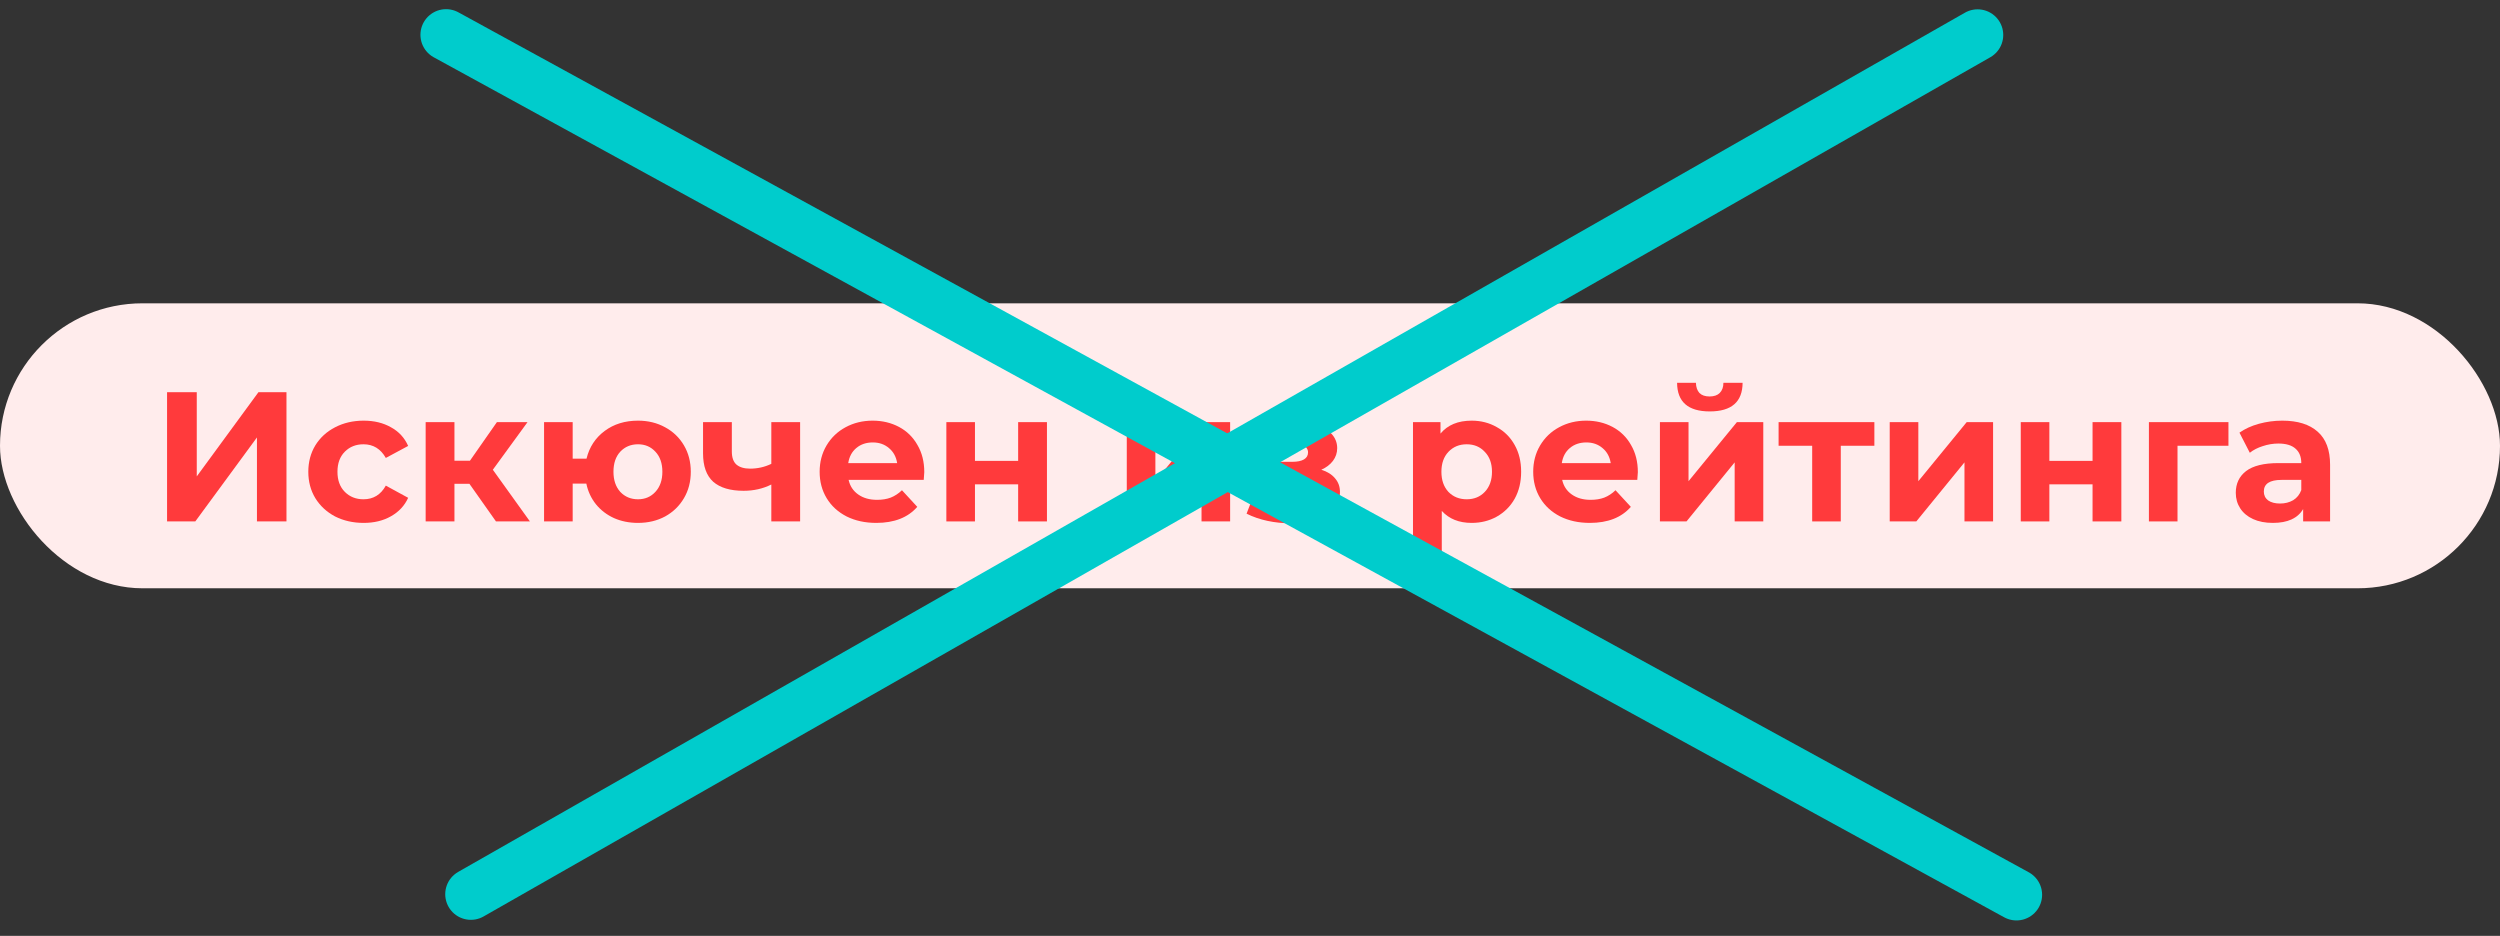 <svg width="195" height="73" viewBox="0 0 195 73" fill="none" xmlns="http://www.w3.org/2000/svg">
<rect x="0" y="0" width="195" height="73" fill="#333333" stroke="none"/>
<rect y="23.658" width="195" height="22.228" rx="11.114" fill="#FFECEC"/>
<path d="M13.031 30.594H15.348V37.159L20.157 30.594H22.345V40.671H20.042V34.121L15.233 40.671H13.031V30.594Z" fill="#FF3A3C"/>
<path d="M28.367 40.786C27.541 40.786 26.797 40.618 26.135 40.282C25.483 39.937 24.969 39.462 24.595 38.857C24.23 38.253 24.048 37.566 24.048 36.799C24.048 36.031 24.23 35.345 24.595 34.74C24.969 34.136 25.483 33.665 26.135 33.329C26.797 32.984 27.541 32.811 28.367 32.811C29.182 32.811 29.893 32.984 30.497 33.329C31.111 33.665 31.558 34.15 31.836 34.783L30.094 35.719C29.691 35.009 29.11 34.654 28.352 34.654C27.767 34.654 27.282 34.846 26.898 35.23C26.514 35.614 26.322 36.136 26.322 36.799C26.322 37.461 26.514 37.984 26.898 38.368C27.282 38.752 27.767 38.944 28.352 38.944C29.12 38.944 29.701 38.589 30.094 37.878L31.836 38.829C31.558 39.443 31.111 39.923 30.497 40.268C29.893 40.614 29.182 40.786 28.367 40.786Z" fill="#FF3A3C"/>
<path d="M36.613 37.734H35.447V40.671H33.201V32.926H35.447V35.935H36.656L38.758 32.926H41.147L38.441 36.64L41.334 40.671H38.686L36.613 37.734Z" fill="#FF3A3C"/>
<path d="M49.765 32.811C50.552 32.811 51.257 32.984 51.881 33.329C52.505 33.665 52.994 34.136 53.349 34.74C53.705 35.345 53.882 36.031 53.882 36.799C53.882 37.566 53.705 38.253 53.349 38.857C52.994 39.462 52.505 39.937 51.881 40.282C51.257 40.618 50.552 40.786 49.765 40.786C49.083 40.786 48.46 40.662 47.893 40.412C47.327 40.153 46.857 39.793 46.483 39.332C46.108 38.862 45.859 38.325 45.734 37.72H44.669V40.671H42.437V32.926H44.669V35.777H45.748C45.969 34.874 46.439 34.155 47.159 33.617C47.879 33.08 48.748 32.811 49.765 32.811ZM49.765 38.944C50.312 38.944 50.763 38.752 51.118 38.368C51.483 37.974 51.665 37.451 51.665 36.799C51.665 36.136 51.483 35.614 51.118 35.23C50.763 34.846 50.312 34.654 49.765 34.654C49.208 34.654 48.748 34.846 48.383 35.23C48.028 35.614 47.85 36.136 47.85 36.799C47.85 37.451 48.028 37.974 48.383 38.368C48.748 38.752 49.208 38.944 49.765 38.944Z" fill="#FF3A3C"/>
<path d="M62.409 32.926V40.671H60.163V37.792C59.511 38.118 58.791 38.282 58.004 38.282C56.958 38.282 56.166 38.046 55.629 37.576C55.101 37.096 54.837 36.357 54.837 35.359V32.926H57.083V35.215C57.083 35.685 57.203 36.026 57.443 36.237C57.692 36.448 58.047 36.554 58.508 36.554C59.093 36.554 59.645 36.429 60.163 36.18V32.926H62.409Z" fill="#FF3A3C"/>
<path d="M72.094 36.828C72.094 36.856 72.08 37.058 72.051 37.432H66.192C66.298 37.912 66.547 38.291 66.941 38.569C67.334 38.848 67.824 38.987 68.409 38.987C68.812 38.987 69.167 38.929 69.474 38.814C69.791 38.689 70.084 38.497 70.353 38.238L71.547 39.534C70.818 40.369 69.753 40.786 68.352 40.786C67.478 40.786 66.706 40.618 66.034 40.282C65.362 39.937 64.844 39.462 64.479 38.857C64.114 38.253 63.932 37.566 63.932 36.799C63.932 36.041 64.11 35.359 64.465 34.755C64.829 34.14 65.324 33.665 65.947 33.329C66.581 32.984 67.286 32.811 68.064 32.811C68.822 32.811 69.508 32.974 70.122 33.3C70.737 33.627 71.216 34.097 71.562 34.711C71.917 35.316 72.094 36.021 72.094 36.828ZM68.078 34.51C67.569 34.51 67.142 34.654 66.797 34.942C66.451 35.23 66.24 35.623 66.163 36.122H69.978C69.901 35.633 69.69 35.244 69.345 34.956C68.999 34.658 68.577 34.51 68.078 34.51Z" fill="#FF3A3C"/>
<path d="M73.816 32.926H76.047V35.949H79.416V32.926H81.662V40.671H79.416V37.778H76.047V40.671H73.816V32.926Z" fill="#FF3A3C"/>
<path d="M87.889 32.926H90.12V37.533L93.892 32.926H95.95V40.671H93.719V36.065L89.962 40.671H87.889V32.926Z" fill="#FF3A3C"/>
<path d="M103.063 36.64C103.524 36.784 103.879 37.005 104.128 37.303C104.388 37.6 104.517 37.955 104.517 38.368C104.517 38.857 104.349 39.289 104.013 39.663C103.677 40.028 103.217 40.311 102.631 40.513C102.046 40.714 101.384 40.815 100.645 40.815C100.04 40.815 99.445 40.753 98.859 40.628C98.274 40.503 97.732 40.316 97.233 40.067L97.837 38.497C98.653 38.891 99.555 39.088 100.544 39.088C101.072 39.088 101.484 39.011 101.782 38.857C102.089 38.694 102.243 38.469 102.243 38.181C102.243 37.931 102.137 37.744 101.926 37.619C101.715 37.485 101.408 37.418 101.004 37.418H99.421V36.021H100.803C101.196 36.021 101.499 35.959 101.71 35.834C101.921 35.709 102.027 35.527 102.027 35.287C102.027 35.038 101.892 34.846 101.623 34.711C101.364 34.577 100.99 34.51 100.501 34.51C99.752 34.51 98.936 34.687 98.053 35.042L97.506 33.488C98.581 33.017 99.627 32.782 100.645 32.782C101.345 32.782 101.969 32.869 102.516 33.041C103.073 33.214 103.509 33.468 103.826 33.804C104.143 34.131 104.301 34.515 104.301 34.956C104.301 35.321 104.191 35.652 103.97 35.949C103.749 36.237 103.447 36.468 103.063 36.64Z" fill="#FF3A3C"/>
<path d="M114.791 32.811C115.511 32.811 116.164 32.979 116.749 33.315C117.344 33.641 117.81 34.107 118.145 34.711C118.481 35.306 118.649 36.002 118.649 36.799C118.649 37.595 118.481 38.296 118.145 38.901C117.81 39.496 117.344 39.961 116.749 40.297C116.164 40.623 115.511 40.786 114.791 40.786C113.803 40.786 113.025 40.474 112.459 39.851V43.464H110.213V32.926H112.358V33.819C112.915 33.147 113.726 32.811 114.791 32.811ZM114.402 38.944C114.978 38.944 115.449 38.752 115.813 38.368C116.188 37.974 116.375 37.451 116.375 36.799C116.375 36.146 116.188 35.628 115.813 35.244C115.449 34.85 114.978 34.654 114.402 34.654C113.827 34.654 113.352 34.85 112.977 35.244C112.613 35.628 112.43 36.146 112.43 36.799C112.43 37.451 112.613 37.974 112.977 38.368C113.352 38.752 113.827 38.944 114.402 38.944Z" fill="#FF3A3C"/>
<path d="M127.752 36.828C127.752 36.856 127.738 37.058 127.709 37.432H121.85C121.956 37.912 122.205 38.291 122.599 38.569C122.992 38.848 123.482 38.987 124.067 38.987C124.47 38.987 124.825 38.929 125.132 38.814C125.449 38.689 125.742 38.497 126.01 38.238L127.205 39.534C126.476 40.369 125.411 40.786 124.009 40.786C123.136 40.786 122.363 40.618 121.692 40.282C121.02 39.937 120.502 39.462 120.137 38.857C119.772 38.253 119.59 37.566 119.59 36.799C119.59 36.041 119.767 35.359 120.123 34.755C120.487 34.14 120.981 33.665 121.605 33.329C122.239 32.984 122.944 32.811 123.722 32.811C124.48 32.811 125.166 32.974 125.78 33.3C126.394 33.627 126.874 34.097 127.22 34.711C127.575 35.316 127.752 36.021 127.752 36.828ZM123.736 34.51C123.227 34.51 122.8 34.654 122.455 34.942C122.109 35.23 121.898 35.623 121.821 36.122H125.636C125.559 35.633 125.348 35.244 125.003 34.956C124.657 34.658 124.235 34.51 123.736 34.51Z" fill="#FF3A3C"/>
<path d="M129.474 32.926H131.705V37.533L135.477 32.926H137.536V40.671H135.304V36.065L131.547 40.671H129.474V32.926ZM133.361 32.091C131.672 32.091 130.822 31.347 130.813 29.86H132.281C132.291 30.196 132.382 30.46 132.555 30.652C132.737 30.834 133.001 30.925 133.346 30.925C133.692 30.925 133.956 30.834 134.138 30.652C134.33 30.46 134.426 30.196 134.426 29.86H135.923C135.914 31.347 135.059 32.091 133.361 32.091Z" fill="#FF3A3C"/>
<path d="M146.201 34.769H143.581V40.671H141.35V34.769H138.73V32.926H146.201V34.769Z" fill="#FF3A3C"/>
<path d="M147.398 32.926H149.63V37.533L153.402 32.926H155.46V40.671H153.229V36.065L149.472 40.671H147.398V32.926Z" fill="#FF3A3C"/>
<path d="M157.619 32.926H159.85V35.949H163.219V32.926H165.465V40.671H163.219V37.778H159.85V40.671H157.619V32.926Z" fill="#FF3A3C"/>
<path d="M173.819 34.769H169.846V40.671H167.615V32.926H173.819V34.769Z" fill="#FF3A3C"/>
<path d="M178.018 32.811C179.218 32.811 180.139 33.099 180.782 33.675C181.425 34.241 181.747 35.1 181.747 36.252V40.671H179.645V39.707C179.223 40.426 178.436 40.786 177.284 40.786C176.689 40.786 176.171 40.686 175.729 40.484C175.297 40.282 174.966 40.004 174.736 39.649C174.506 39.294 174.391 38.891 174.391 38.44C174.391 37.72 174.659 37.154 175.197 36.741C175.744 36.328 176.583 36.122 177.716 36.122H179.501C179.501 35.633 179.352 35.258 179.055 34.999C178.757 34.73 178.311 34.596 177.716 34.596C177.303 34.596 176.895 34.663 176.492 34.798C176.099 34.922 175.763 35.095 175.485 35.316L174.678 33.747C175.101 33.449 175.605 33.219 176.19 33.056C176.785 32.893 177.394 32.811 178.018 32.811ZM177.846 39.275C178.229 39.275 178.57 39.188 178.868 39.016C179.165 38.833 179.376 38.569 179.501 38.224V37.432H177.961C177.039 37.432 176.579 37.734 176.579 38.339C176.579 38.627 176.689 38.857 176.91 39.03C177.14 39.193 177.452 39.275 177.846 39.275Z" fill="#FF3A3C"/>
<line x1="157.285" y1="69.794" x2="34.794" y2="2.715" stroke="#00CCCC" stroke-width="4" stroke-linecap="round" stroke-linejoin="round"/>
<line x1="154.253" y1="2.728" x2="36.728" y2="69.747" stroke="#00CCCC" stroke-width="4" stroke-linecap="round" stroke-linejoin="round"/>
</svg>
